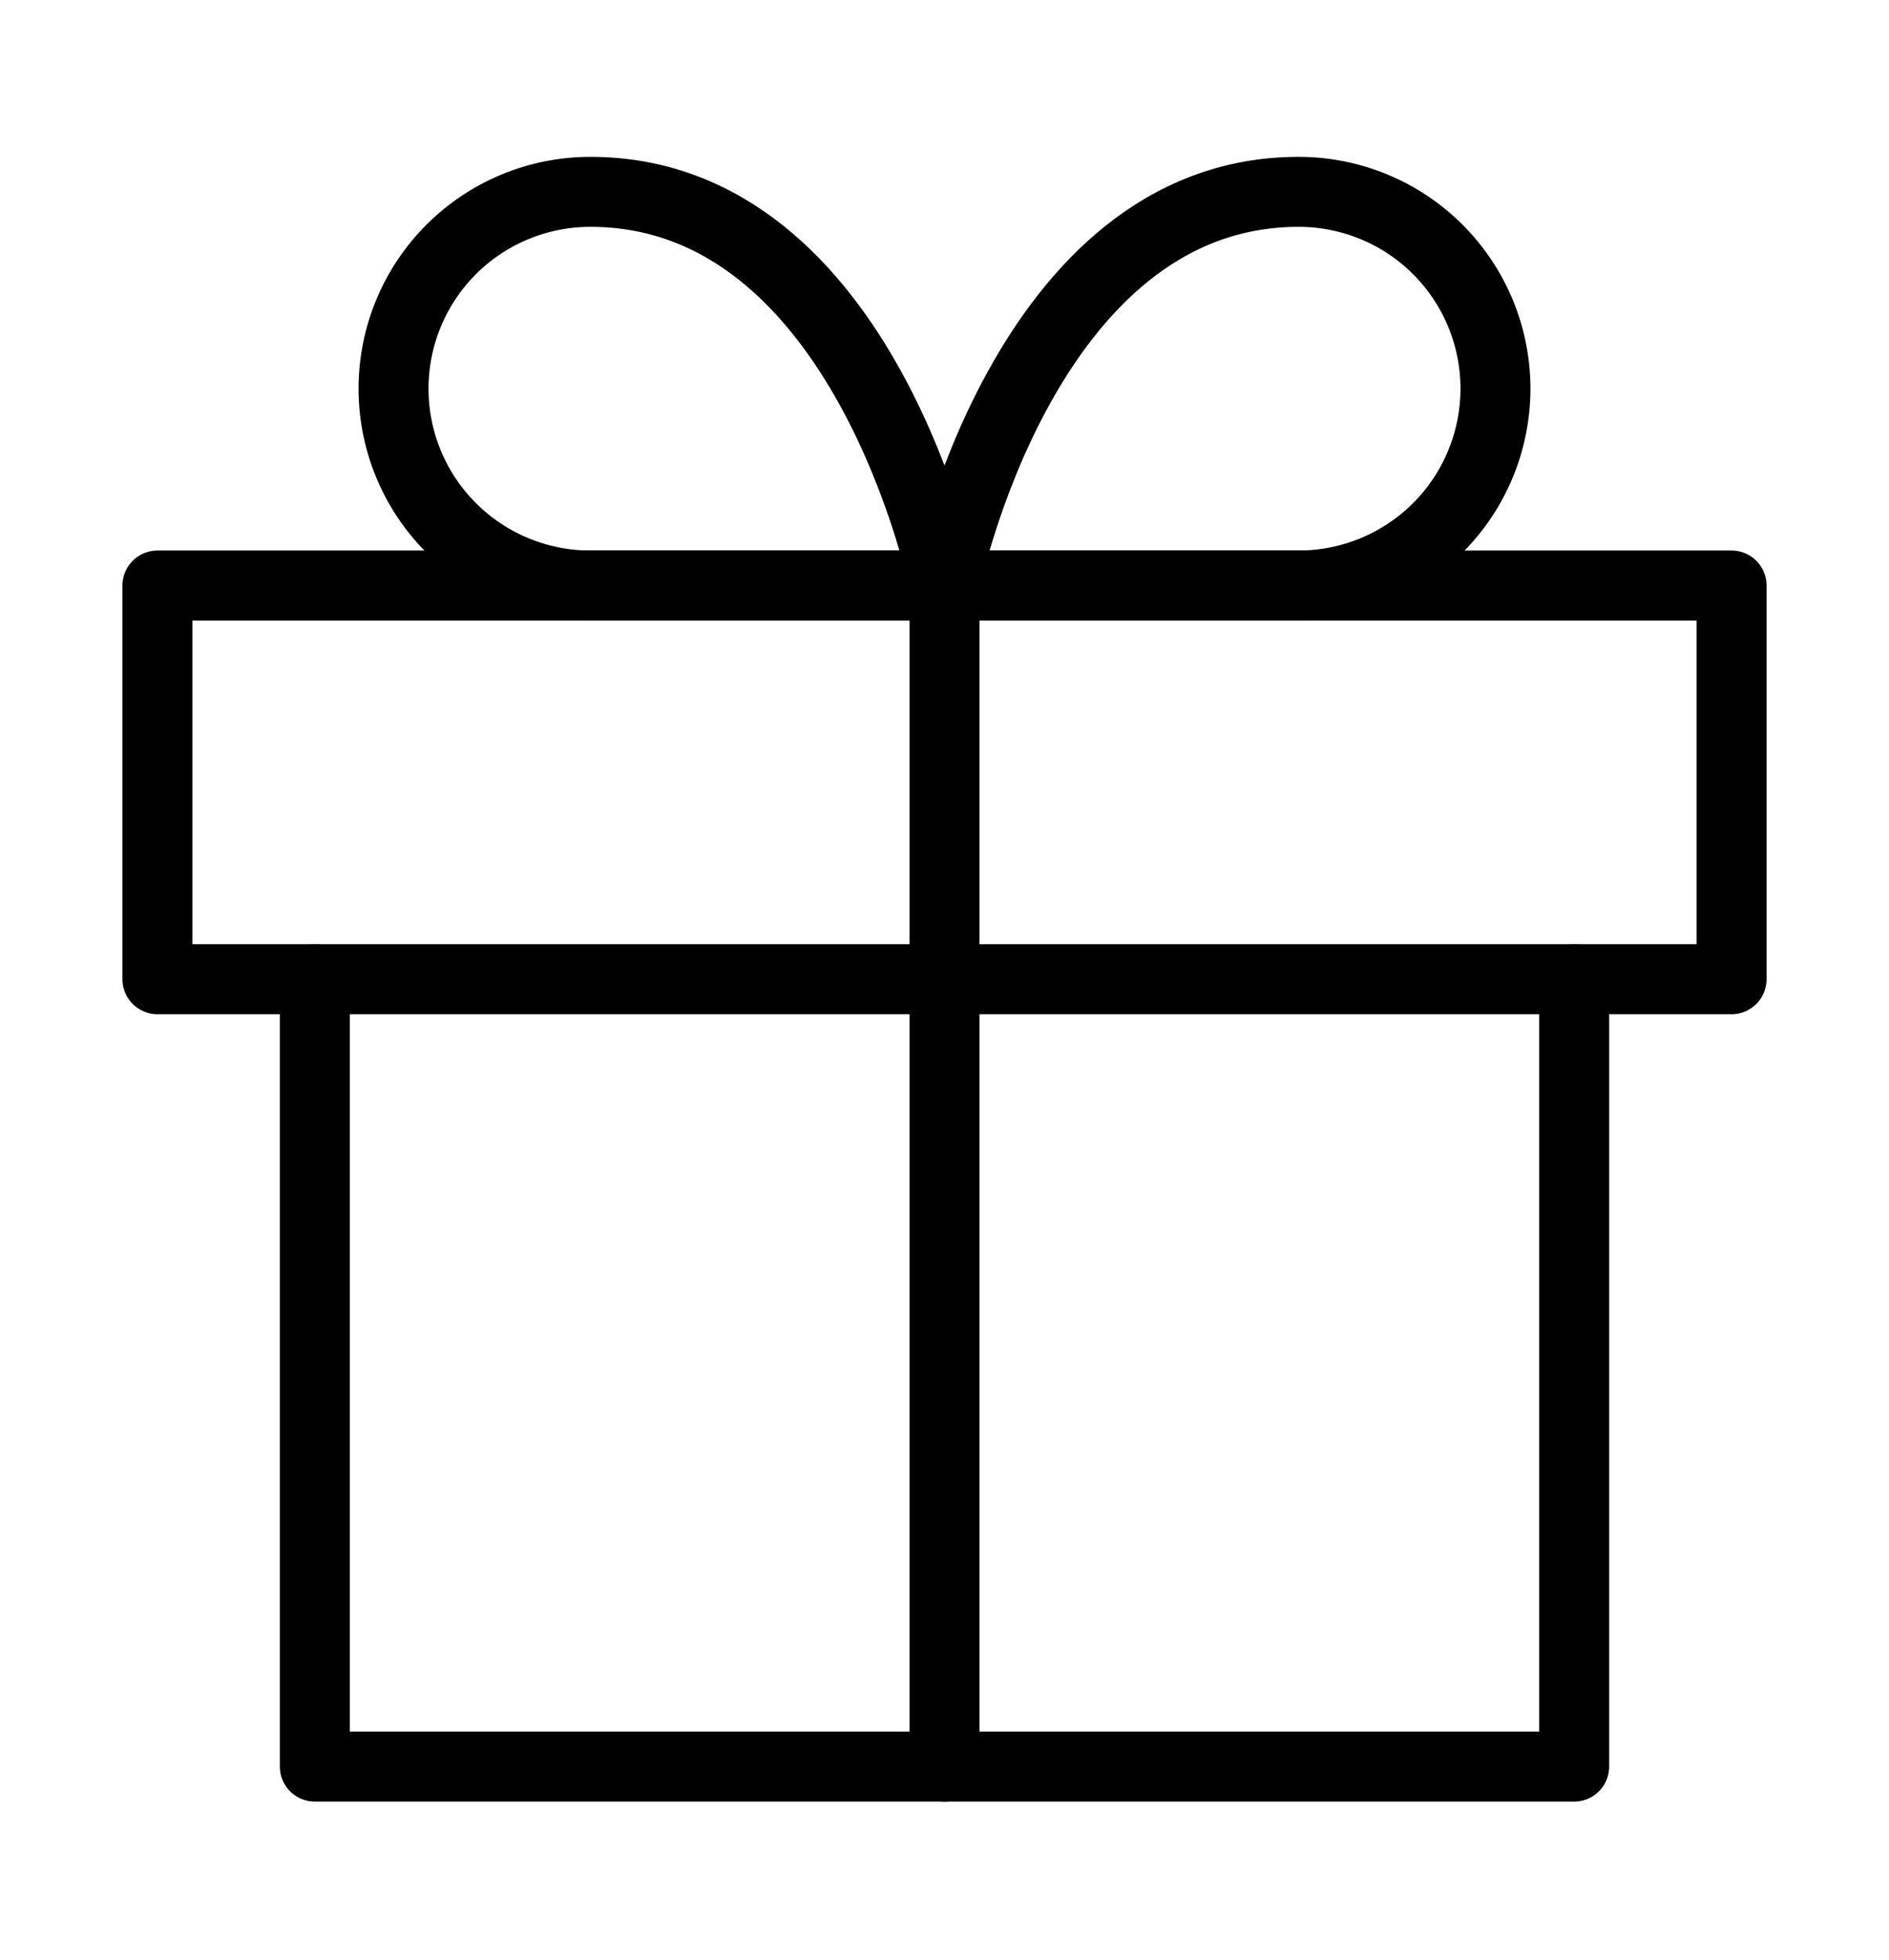 <svg width="27" height="28" viewBox="0 0 27 28" fill="none" xmlns="http://www.w3.org/2000/svg">
<path d="M22.5 13.991V25.241H4.5V13.991" stroke="black" stroke-linecap="round" stroke-linejoin="round"/>
<path d="M24.75 8.366H2.25V13.991H24.75V8.366Z" stroke="black" stroke-linecap="round" stroke-linejoin="round"/>
<path d="M13.5 25.241V8.366" stroke="black" stroke-linecap="round" stroke-linejoin="round"/>
<path d="M13.5 8.366H18.562C19.308 8.366 20.024 8.069 20.551 7.542C21.079 7.015 21.375 6.299 21.375 5.553C21.375 4.807 21.079 4.092 20.551 3.564C20.024 3.037 19.308 2.741 18.562 2.741C14.625 2.741 13.5 8.366 13.5 8.366Z" stroke="black" stroke-linecap="round" stroke-linejoin="round"/>
<path d="M13.5 8.366H8.438C7.692 8.366 6.976 8.069 6.449 7.542C5.921 7.015 5.625 6.299 5.625 5.553C5.625 4.807 5.921 4.092 6.449 3.564C6.976 3.037 7.692 2.741 8.438 2.741C12.375 2.741 13.5 8.366 13.5 8.366Z" stroke="black" stroke-linecap="round" stroke-linejoin="round"/>
</svg>
